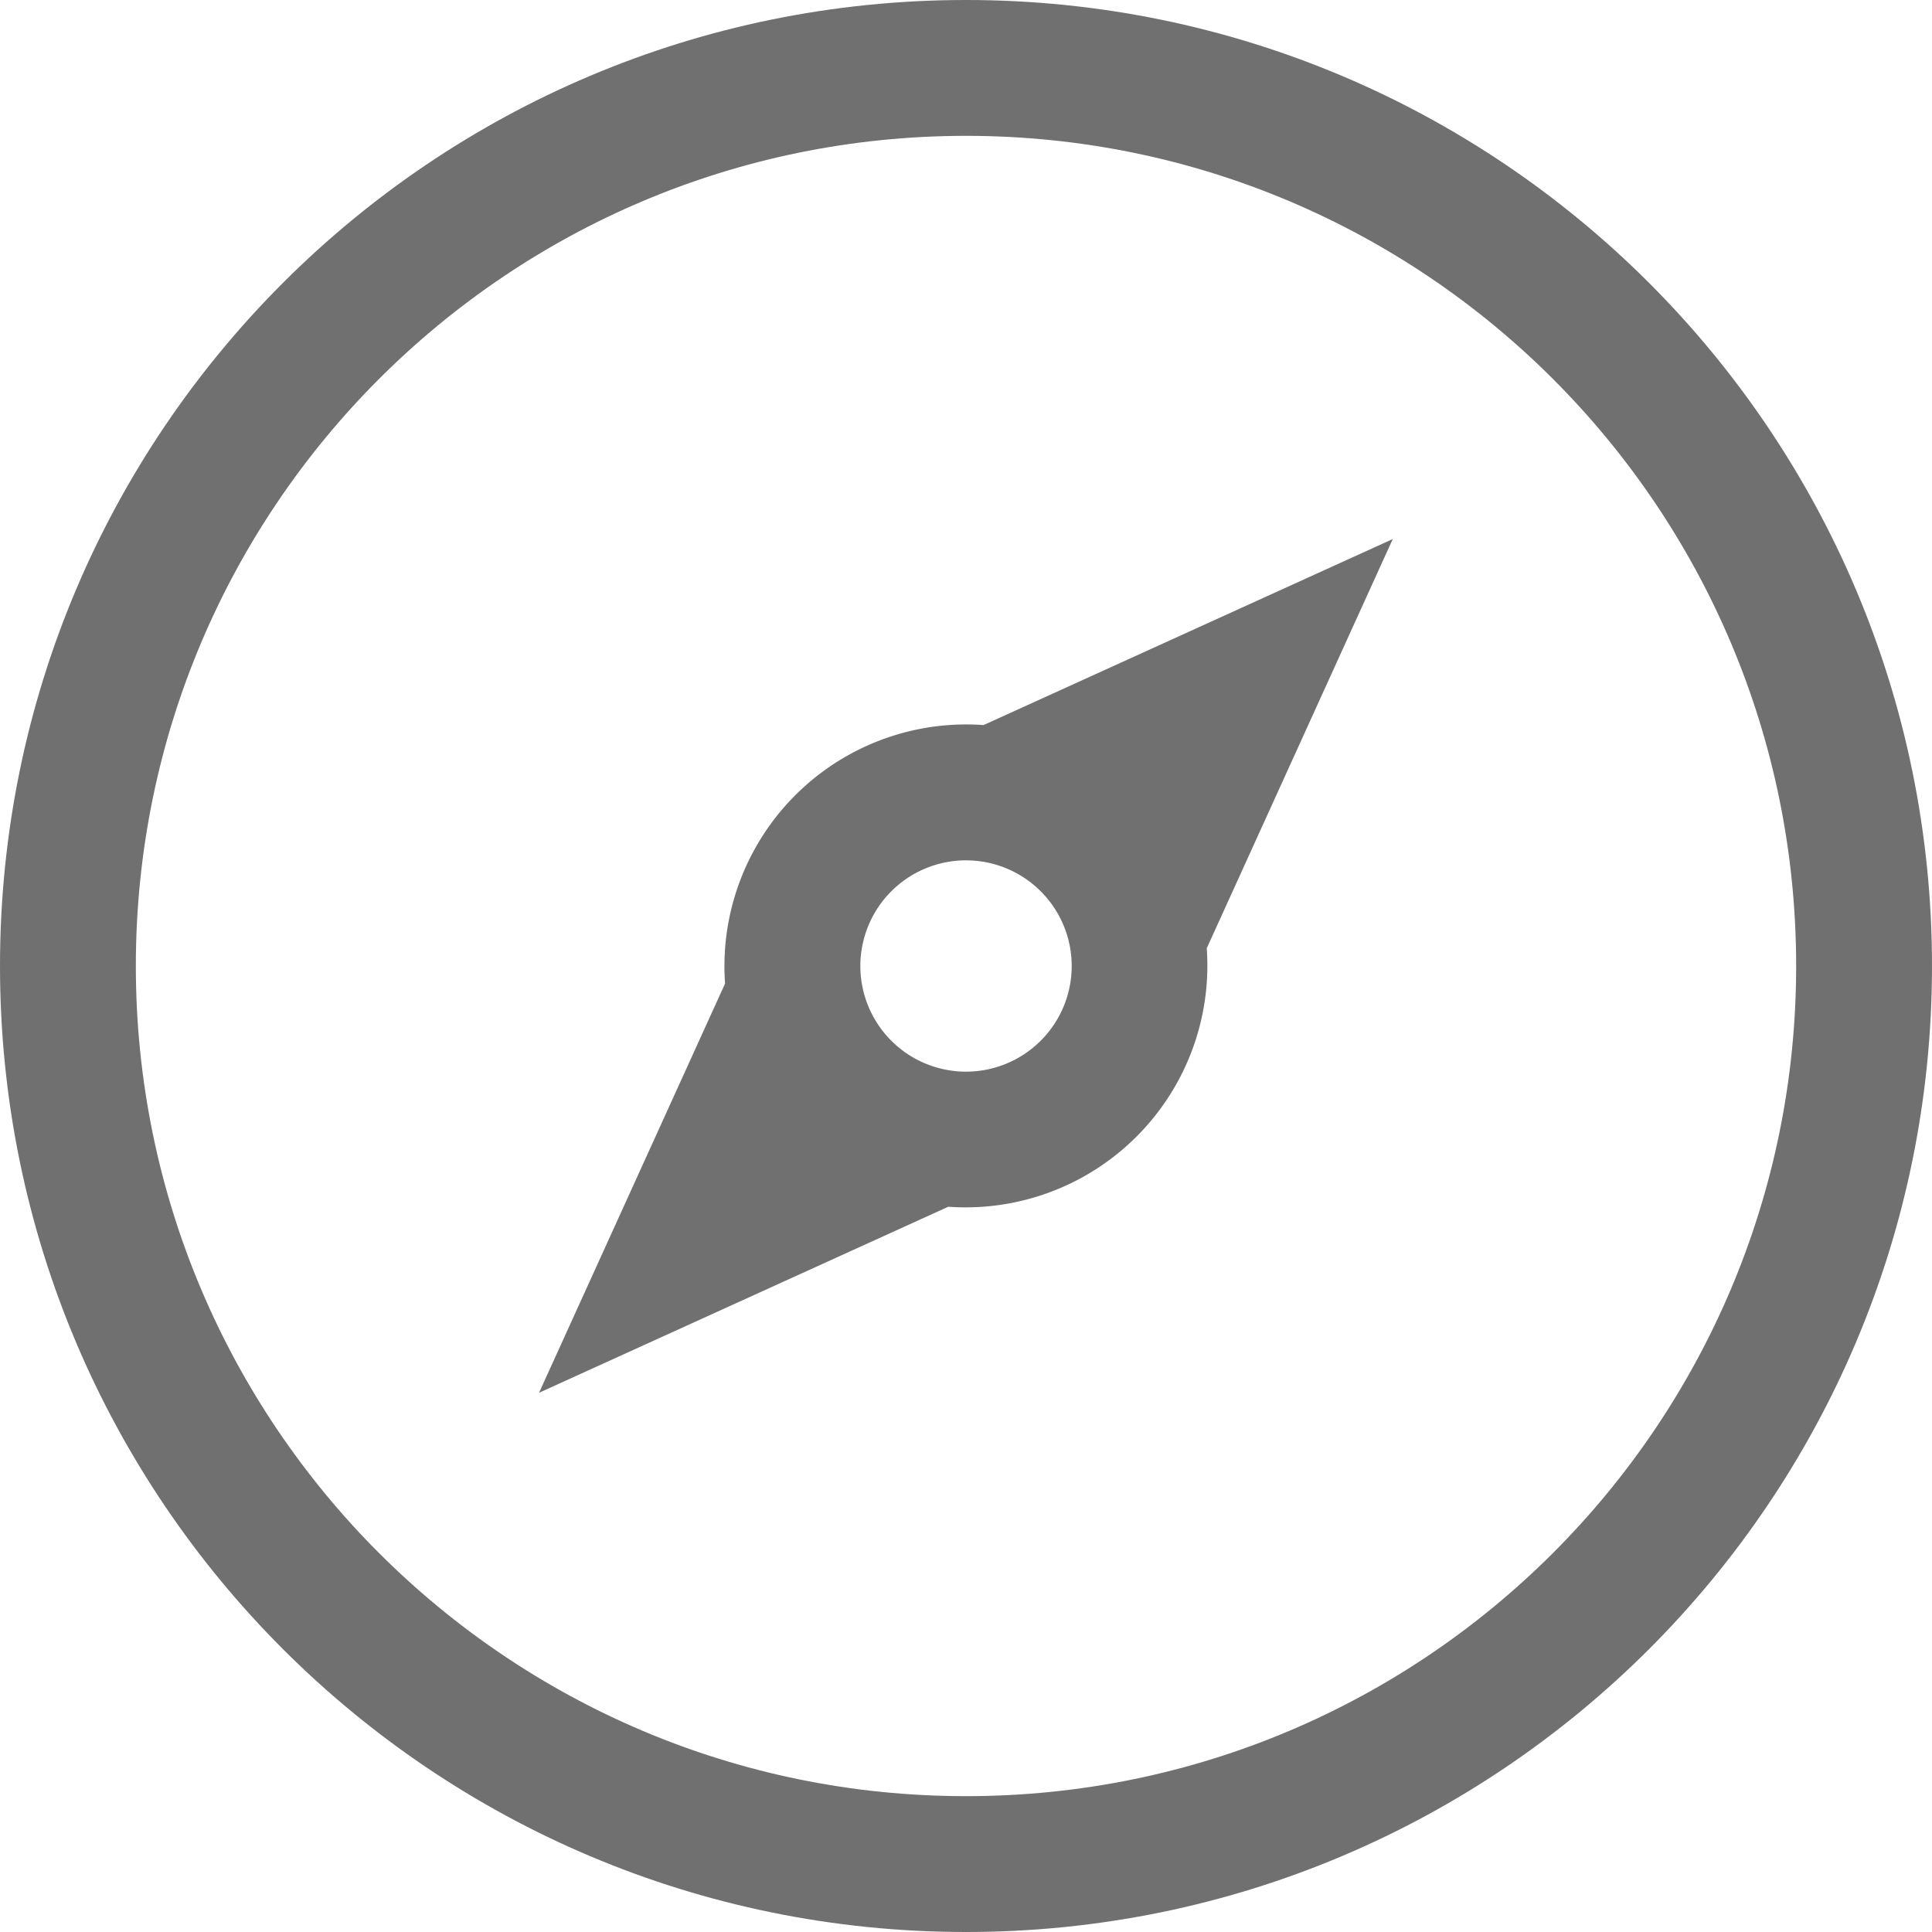 <?xml version="1.0" standalone="no"?><!DOCTYPE svg PUBLIC "-//W3C//DTD SVG 1.1//EN" "http://www.w3.org/Graphics/SVG/1.1/DTD/svg11.dtd"><svg t="1726985045363" class="icon" viewBox="0 0 1024 1024" version="1.1" xmlns="http://www.w3.org/2000/svg" p-id="1135" xmlns:xlink="http://www.w3.org/1999/xlink" width="24" height="24"><path d="M512 0C229.2 0 0 229.2 0 512s229.2 512 512 512 512-229.2 512-512S794.8 0 512 0z m0 952C269 952 72 755 72 512S269 72 512 72s440 197 440 440-197 440-440 440z" p-id="1136" fill="#707070"></path><path d="M738.2 285.7l-216.9 98.6a128.14 128.14 0 0 0-137 137l-98.6 216.9 216.9-98.6a128.14 128.14 0 0 0 137-137zM551.6 551.6a56 56 0 1 1 0-79.2 55.95 55.95 0 0 1 0 79.2z" p-id="1137" fill="#707070"></path></svg>